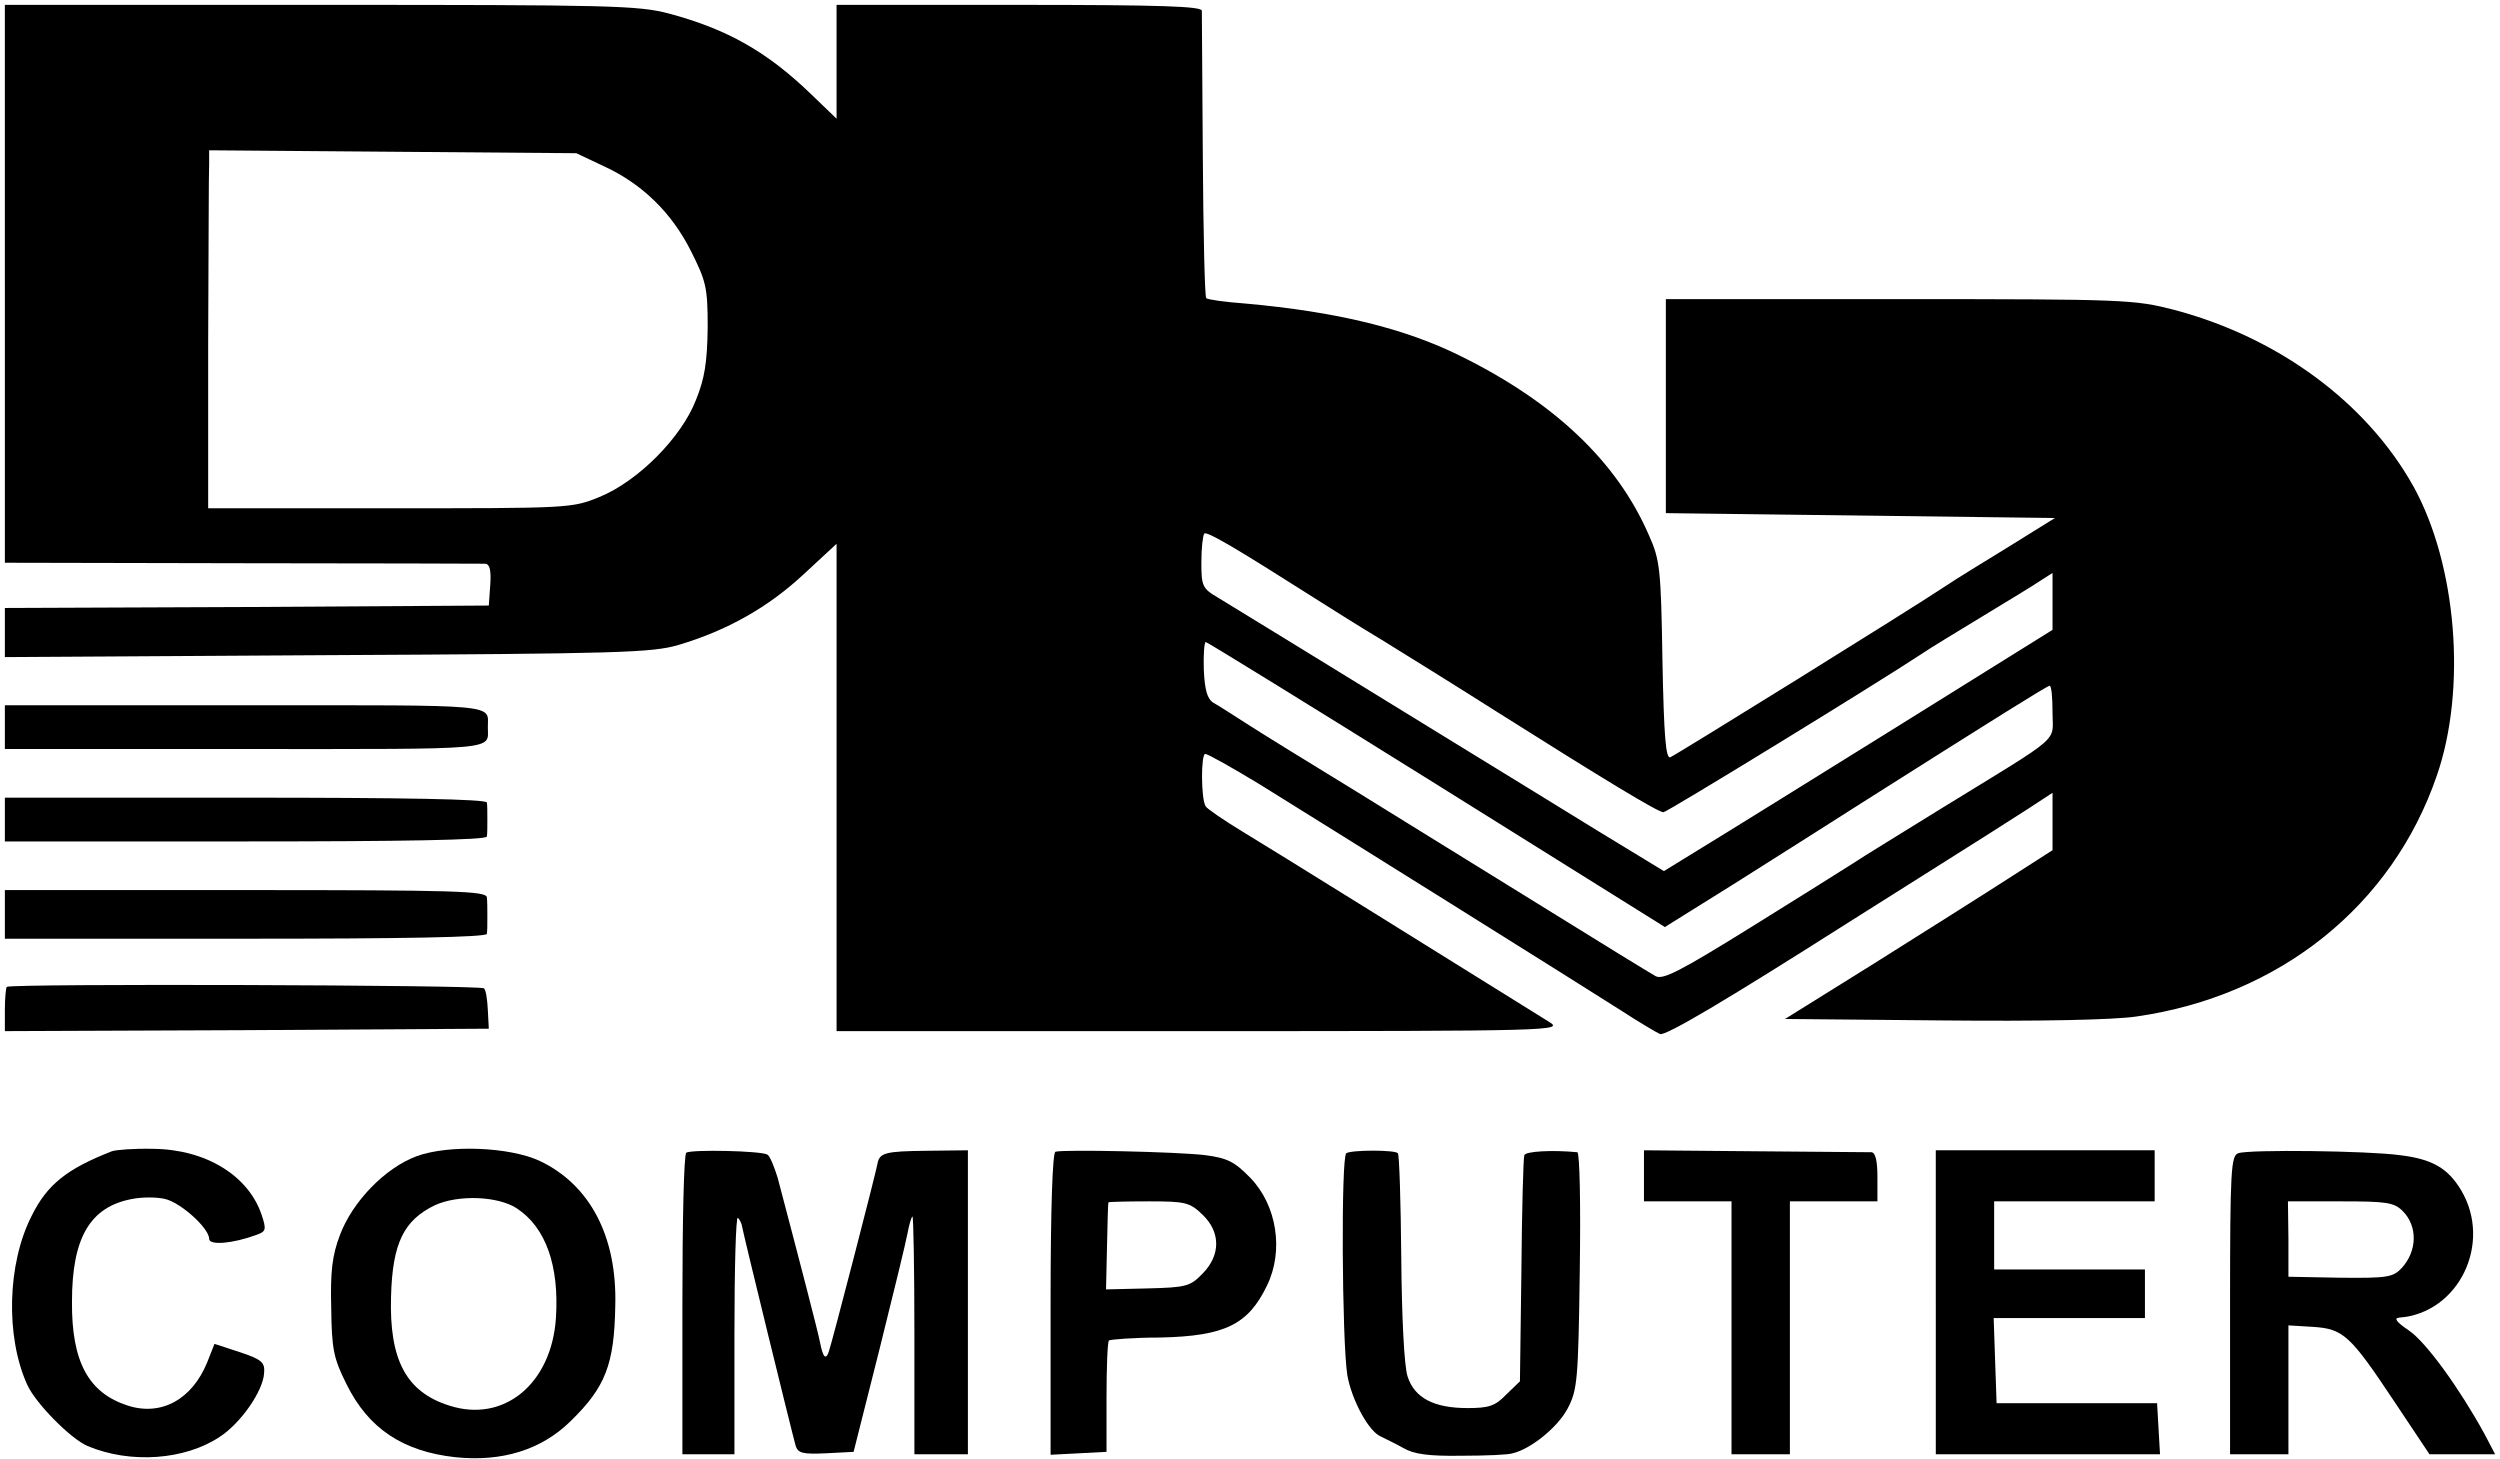 <?xml version="1.0" standalone="no"?>
<!DOCTYPE svg PUBLIC "-//W3C//DTD SVG 20010904//EN" "http://www.w3.org/TR/2001/REC-SVG-20010904/DTD/svg10.dtd">
<svg xmlns="http://www.w3.org/2000/svg" version="1.0" width="514pt" height="300pt" viewBox="0 0 514 300" preserveAspectRatio="xMidYMid meet">
<g transform="translate(0,300) scale(0.1,-0.1)" fill="#000000" stroke="none">
<path d="M10 2417 l0 -574 488 -1 c268 0 493 -1 500 -1 9 -1 12 -14 10 -43 l-3 -43 -497 -3 -498 -2 0 -51 0 -50 663 4 c599 3 668 5 722 21 101 30 185 78 257 145 l68 63 0 -501 0 -501 748 0 c734 0 746 1 717 19 -196 122 -575 358 -630 391 -38 23 -73 47 -76 52 -10 15 -10 108 -1 108 5 0 55 -28 111 -62 158 -98 668 -417 743 -465 37 -24 74 -46 81 -49 12 -4 135 69 382 226 30 19 114 72 187 118 73 46 157 99 186 118 l52 34 0 -59 0 -59 -92 -59 c-51 -33 -175 -111 -275 -174 l-183 -114 323 -3 c197 -2 352 1 399 8 294 42 526 227 618 495 62 179 41 434 -48 595 -96 172 -277 306 -492 363 -82 21 -100 22 -565 22 l-480 0 0 -220 0 -220 400 -5 400 -5 -95 -59 c-52 -32 -111 -68 -130 -81 -75 -50 -554 -347 -566 -352 -9 -3 -13 42 -16 199 -3 188 -5 207 -28 258 -65 150 -193 272 -385 367 -116 58 -256 92 -445 109 -41 3 -77 8 -80 11 -3 3 -6 134 -7 291 -1 158 -2 293 -2 300 -1 9 -83 12 -376 12 l-375 0 0 -117 0 -117 -52 50 c-91 88 -173 134 -292 166 -64 17 -122 18 -718 18 l-648 0 0 -573z m1232 241 c78 -36 139 -95 179 -175 31 -62 34 -74 34 -157 -1 -70 -6 -104 -24 -148 -30 -78 -120 -168 -199 -200 -56 -23 -63 -23 -431 -23 l-373 0 0 340 c1 187 1 353 2 368 l0 28 378 -3 377 -3 57 -27z m1458 -886 c30 -19 93 -59 140 -87 47 -29 155 -96 240 -150 217 -137 329 -205 340 -205 7 0 433 261 530 325 19 13 77 48 128 79 51 31 104 63 117 72 l25 16 0 -58 0 -59 -321 -200 c-177 -110 -357 -222 -400 -248 l-78 -48 -138 84 c-76 47 -205 126 -288 177 -241 148 -457 281 -492 302 -31 18 -33 24 -33 72 0 29 3 55 6 59 6 5 65 -30 224 -131z m254 -385 l469 -293 141 88 c78 49 202 128 276 175 259 164 369 233 374 233 4 0 6 -25 6 -55 0 -63 24 -42 -225 -195 -82 -51 -166 -102 -185 -115 -19 -12 -114 -72 -211 -132 -145 -90 -180 -108 -195 -100 -11 6 -120 73 -244 150 -124 77 -295 182 -380 235 -85 52 -181 111 -212 131 -31 20 -64 41 -73 46 -13 8 -18 26 -20 68 -1 31 1 57 4 57 3 0 217 -132 475 -293z"/>
<path d="M10 1505 l0 -45 495 0 c529 0 498 -3 498 45 0 48 31 45 -498 45 l-495 0 0 -45z"/>
<path d="M10 1315 l0 -45 495 0 c323 0 495 3 496 10 1 6 1 21 1 35 0 14 0 30 -1 35 -1 7 -173 10 -496 10 l-495 0 0 -45z"/>
<path d="M10 1120 l0 -50 495 0 c323 0 495 3 496 10 1 6 1 21 1 35 0 14 0 32 -1 40 -1 13 -63 15 -496 15 l-495 0 0 -50z"/>
<path d="M14 971 c-2 -2 -4 -24 -4 -48 l0 -43 497 2 498 3 -2 38 c-1 22 -4 42 -8 45 -7 7 -974 10 -981 3z"/>
<path d="M230 633 c-92 -36 -133 -68 -165 -133 -50 -98 -54 -248 -9 -347 17 -38 89 -111 124 -126 88 -37 200 -29 272 19 43 28 89 94 91 131 2 22 -5 28 -50 43 l-52 17 -15 -38 c-31 -76 -94 -111 -163 -89 -81 26 -116 90 -115 214 0 131 37 195 124 211 20 4 50 4 67 0 32 -7 91 -60 91 -82 0 -14 48 -10 97 8 20 7 21 11 11 41 -27 81 -115 135 -223 136 -38 1 -77 -2 -85 -5z"/>
<path d="M857 623 c-65 -24 -132 -93 -158 -162 -16 -42 -20 -75 -18 -151 1 -84 5 -103 31 -155 45 -92 116 -139 224 -151 96 -10 177 15 237 74 72 70 90 117 92 237 4 143 -52 249 -155 298 -62 29 -187 34 -253 10z m205 -107 c60 -39 88 -118 81 -226 -9 -135 -107 -216 -219 -180 -89 28 -124 94 -120 225 3 109 26 156 90 187 48 22 129 19 168 -6z"/>
<path d="M1411 630 c-5 -3 -8 -143 -8 -312 l0 -308 54 0 53 0 0 247 c0 135 3 243 7 239 4 -3 8 -12 9 -19 2 -13 102 -422 110 -450 5 -15 15 -17 62 -15 l57 3 53 210 c29 116 55 223 58 240 3 16 7 31 10 34 2 2 4 -107 4 -242 l0 -247 55 0 55 0 0 313 0 312 -85 -1 c-85 -1 -97 -4 -101 -27 -3 -18 -94 -370 -100 -386 -6 -18 -12 -12 -18 19 -4 21 -39 156 -87 338 -7 23 -16 45 -21 48 -12 8 -157 11 -167 4z"/>
<path d="M2170 632 c-6 -2 -10 -116 -10 -313 l0 -310 58 3 57 3 0 112 c0 61 2 114 5 117 3 2 50 6 105 6 133 3 181 26 220 107 35 72 20 165 -34 221 -33 34 -48 41 -93 47 -58 7 -292 12 -308 7z m302 -129 c38 -36 38 -84 0 -122 -25 -26 -34 -28 -113 -30 l-85 -2 2 88 c1 48 2 89 3 91 0 1 38 2 83 2 75 0 84 -2 110 -27z"/>
<path d="M2768 629 c-11 -7 -9 -382 2 -456 9 -51 44 -117 70 -127 8 -4 29 -14 45 -23 22 -13 53 -17 120 -16 50 0 97 2 105 5 38 9 93 54 113 92 20 38 22 57 25 284 2 133 0 242 -5 243 -51 5 -106 2 -109 -6 -2 -5 -5 -112 -6 -237 l-3 -228 -28 -27 c-23 -24 -36 -28 -80 -28 -69 0 -109 21 -123 65 -7 21 -12 121 -13 245 -1 115 -4 211 -7 214 -6 7 -95 7 -106 0z"/>
<path d="M3380 583 l0 -53 90 0 90 0 0 -260 0 -260 60 0 60 0 0 260 0 260 90 0 90 0 0 50 c0 33 -4 50 -12 51 -7 0 -115 1 -241 2 l-227 2 0 -52z"/>
<path d="M3980 323 l0 -313 231 0 230 0 -3 52 -3 53 -165 0 -165 0 -3 87 -3 88 156 0 155 0 0 50 0 50 -155 0 -155 0 0 70 0 70 165 0 165 0 0 53 0 52 -225 0 -225 0 0 -312z"/>
<path d="M4602 629 c-15 -5 -17 -33 -17 -312 l0 -307 60 0 60 0 0 133 0 132 50 -3 c63 -4 77 -17 168 -154 l72 -108 68 0 67 0 -22 42 c-51 93 -120 189 -156 213 -25 17 -31 25 -19 26 122 9 192 153 127 262 -27 45 -59 64 -126 72 -65 9 -310 12 -332 4z m338 -119 c31 -31 30 -82 -2 -117 -18 -19 -29 -21 -126 -20 l-107 2 0 78 -1 77 108 0 c95 0 110 -2 128 -20z"/>
</g>
</svg>
